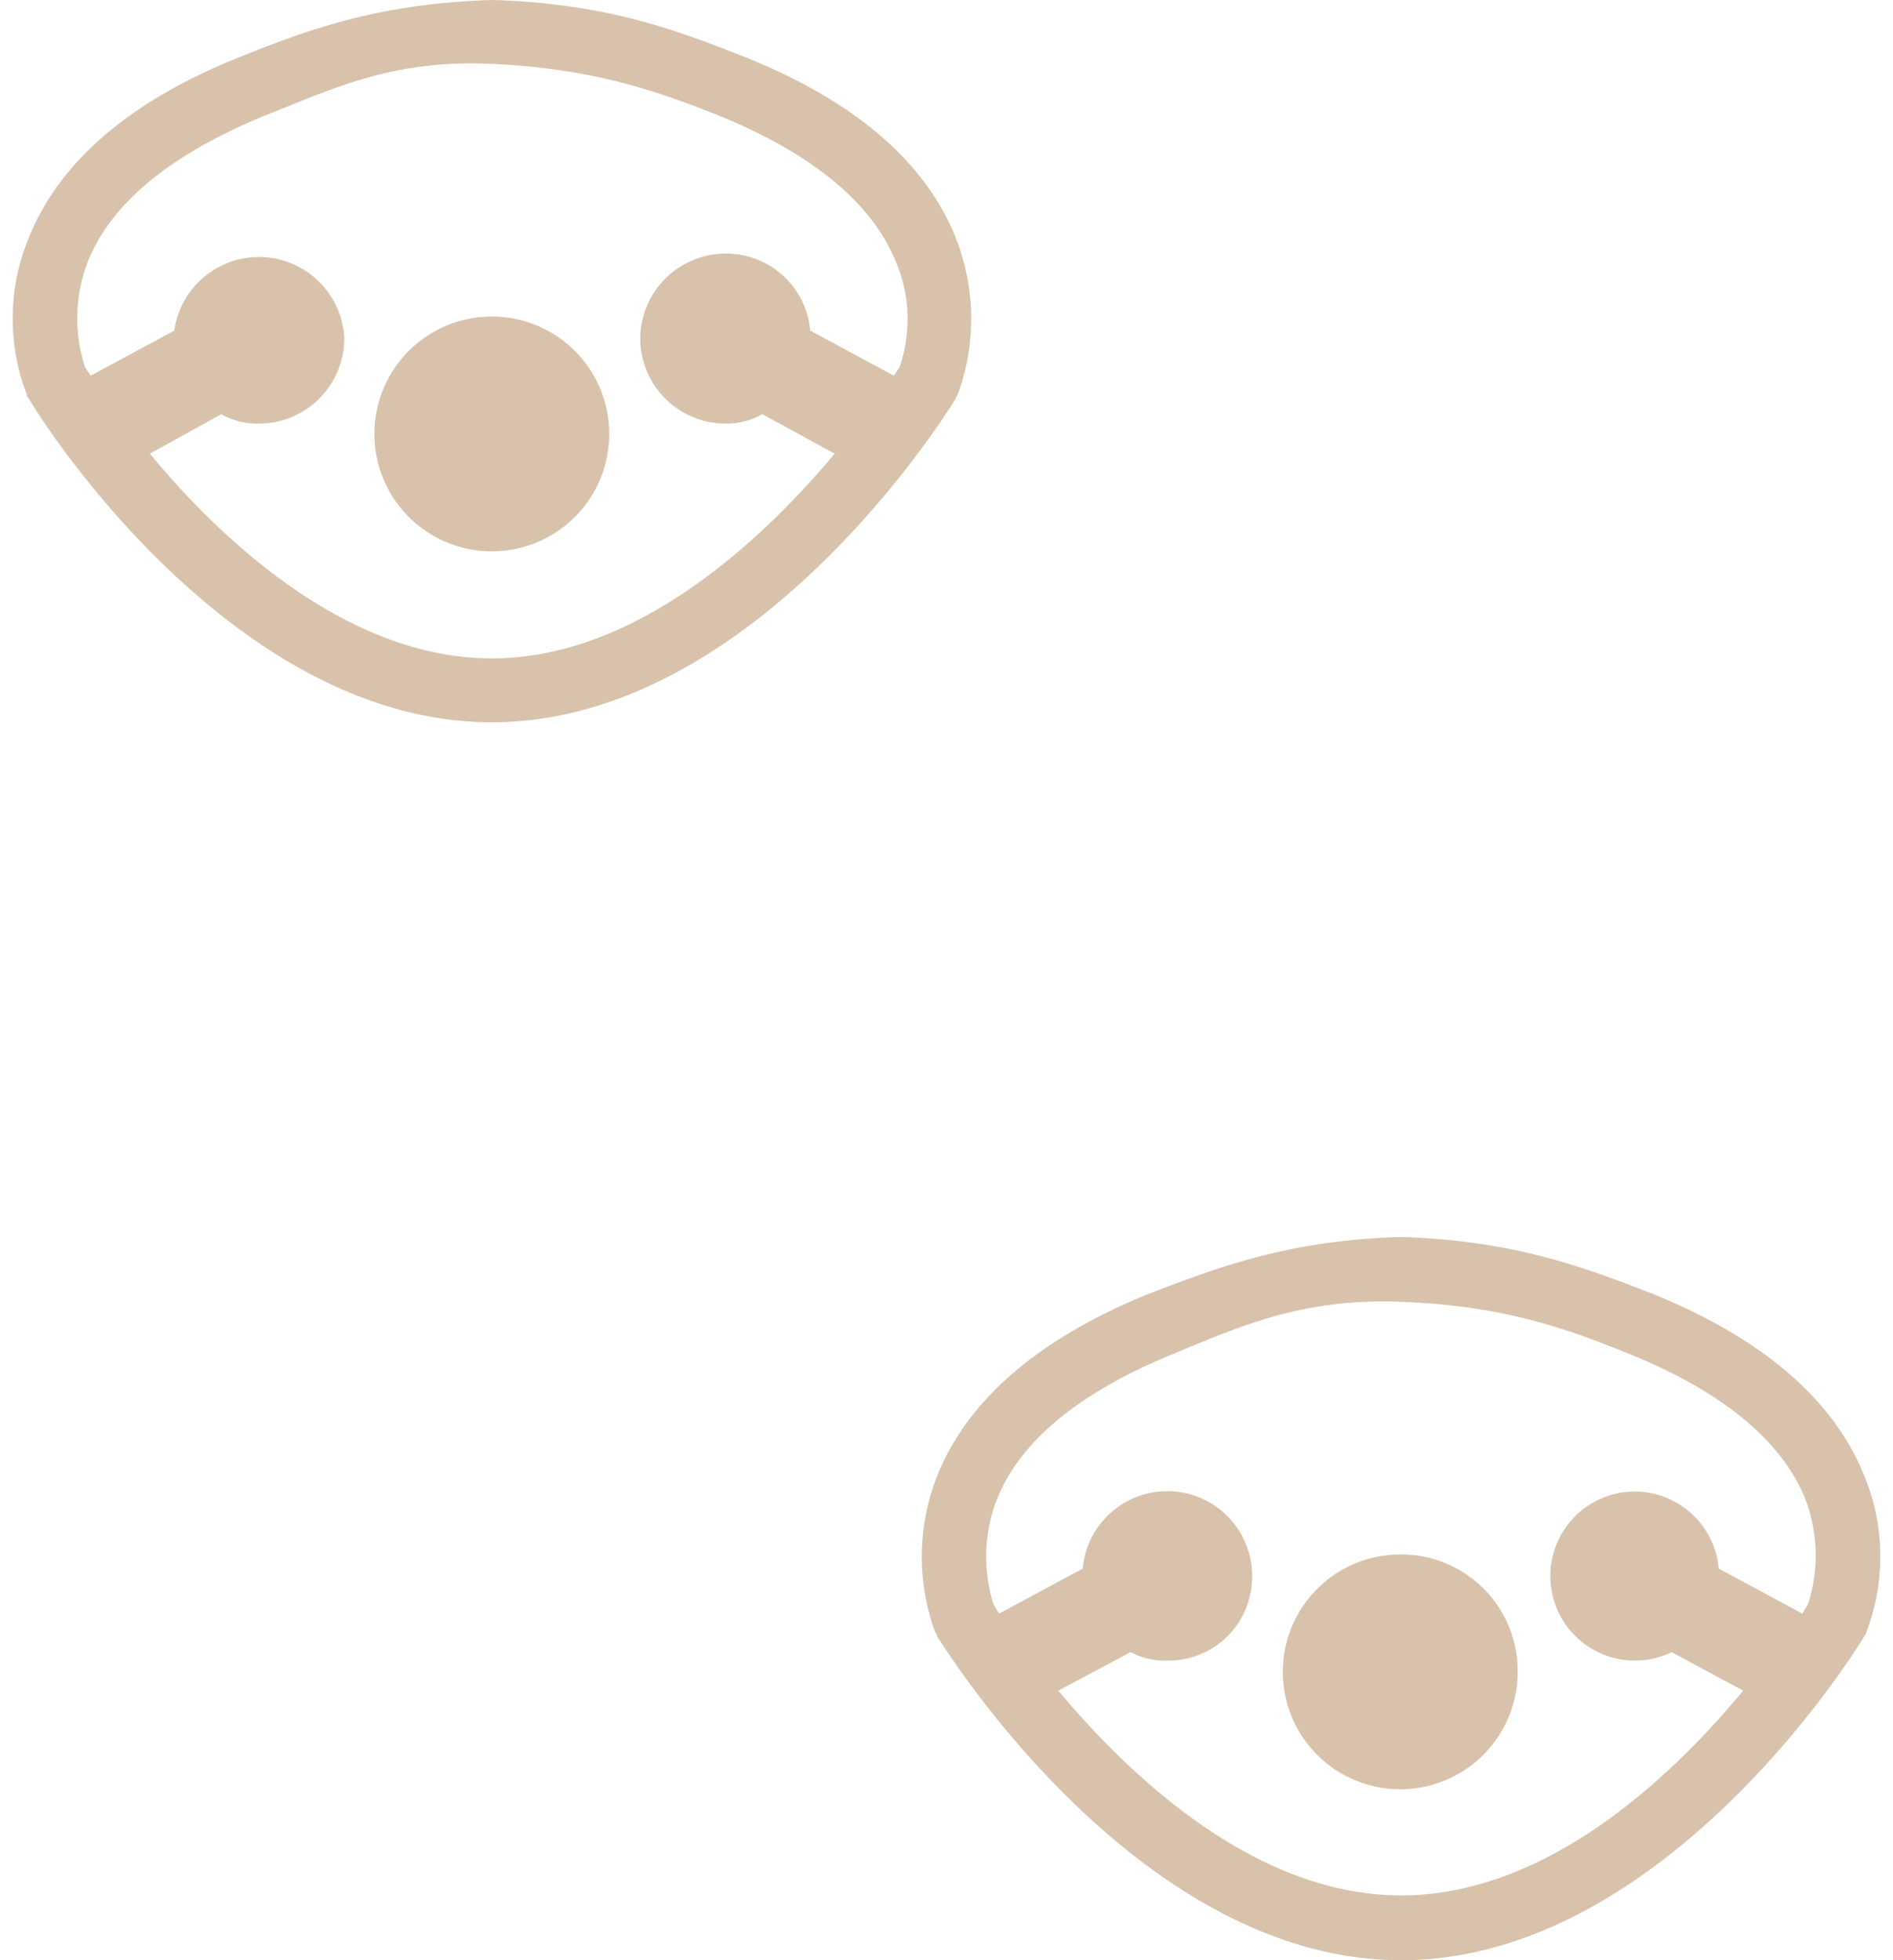<svg id="Layer_1" data-name="Layer 1" xmlns="http://www.w3.org/2000/svg" width="2.8in" height="2.9in" viewBox="0 0 198.8 208.7"><title>sloth-bg</title><path d="M72.1,59.9A12.5,12.5,0,1,1,59.6,47.3h0A12.5,12.5,0,0,1,72.1,59.9Zm37.1-4.3a.8.8,0,0,0-.2.4c-.9,1.5-21.4,34.5-49.4,34.5S11.1,57.5,10.3,56a.5.5,0,0,1-.2-.4,22.5,22.5,0,0,1,.3-16.9c3.3-8,10.8-14.4,22.3-19,7.7-3.1,15-5.7,26.8-6.1h.3c11.8.4,19,3,26.8,6.1,11.5,4.6,19,11,22.3,19a23.5,23.5,0,0,1,.3,16.9ZM96.1,61.9l-7.7-4.2a7.9,7.9,0,0,1-4,1,9.1,9.1,0,0,1-9-9.1h0a9.1,9.1,0,0,1,9-9h0a9,9,0,0,1,9.1,8.2l8.9,4.8.6-.9a15.7,15.7,0,0,0-.5-11.5C99.9,35.1,93.7,30,84,26c-7-2.8-13.7-5.1-24.4-5.6s-17,2.7-24.4,5.6c-9.6,4-15.9,9-18.5,15.2a16.8,16.8,0,0,0-.4,11.5l.6.9,8.9-4.8a9.1,9.1,0,0,1,18.1.8h0a9.1,9.1,0,0,1-9,9.1h-.1a7.9,7.9,0,0,1-4-1l-7.6,4.2c7.6,9.2,21,21.8,36.4,21.8S88.4,71.1,96.1,61.9Z" transform="translate(-8.6 -13.6)" fill="#d8c2ab"/><path d="M168.8,191.6a12.5,12.5,0,1,1-12.5-12.5h.1a12.4,12.4,0,0,1,12.4,12.4Zm37.1-4.2a.8.8,0,0,1-.2.4c-.8,1.4-21.3,34.5-49.3,34.5s-48.5-33.1-49.4-34.5a.5.5,0,0,0-.2-.4,23.5,23.5,0,0,1,.3-16.9c3.3-8,10.8-14.4,22.3-19.1,7.8-3,15-5.7,26.8-6.1h.3c11.8.4,19.1,3.1,26.8,6.1,11.5,4.7,19,11.1,22.3,19.1a22.5,22.5,0,0,1,.3,16.9Zm-13.1,6.2-7.6-4.1a9,9,0,1,1-4-17.1h0a9,9,0,0,1,9,8.2l8.9,4.8.6-1a16.9,16.9,0,0,0-.4-11.5c-2.6-6.1-8.9-11.2-18.5-15.1-7.1-2.9-13.8-5.2-24.4-5.6s-17.1,2.6-24.4,5.6c-9.7,4-15.9,9-18.5,15.1a16.9,16.9,0,0,0-.5,11.5l.6,1,8.9-4.8a9,9,0,0,1,18,1.6,8.9,8.9,0,0,1-8.9,8.2,7.8,7.8,0,0,1-4-.9l-7.7,4.1c7.7,9.2,21,21.8,36.5,21.8s28.8-12.6,36.4-21.8Z" transform="translate(-8.6 -13.6)" fill="#d8c2ab"/></svg>
